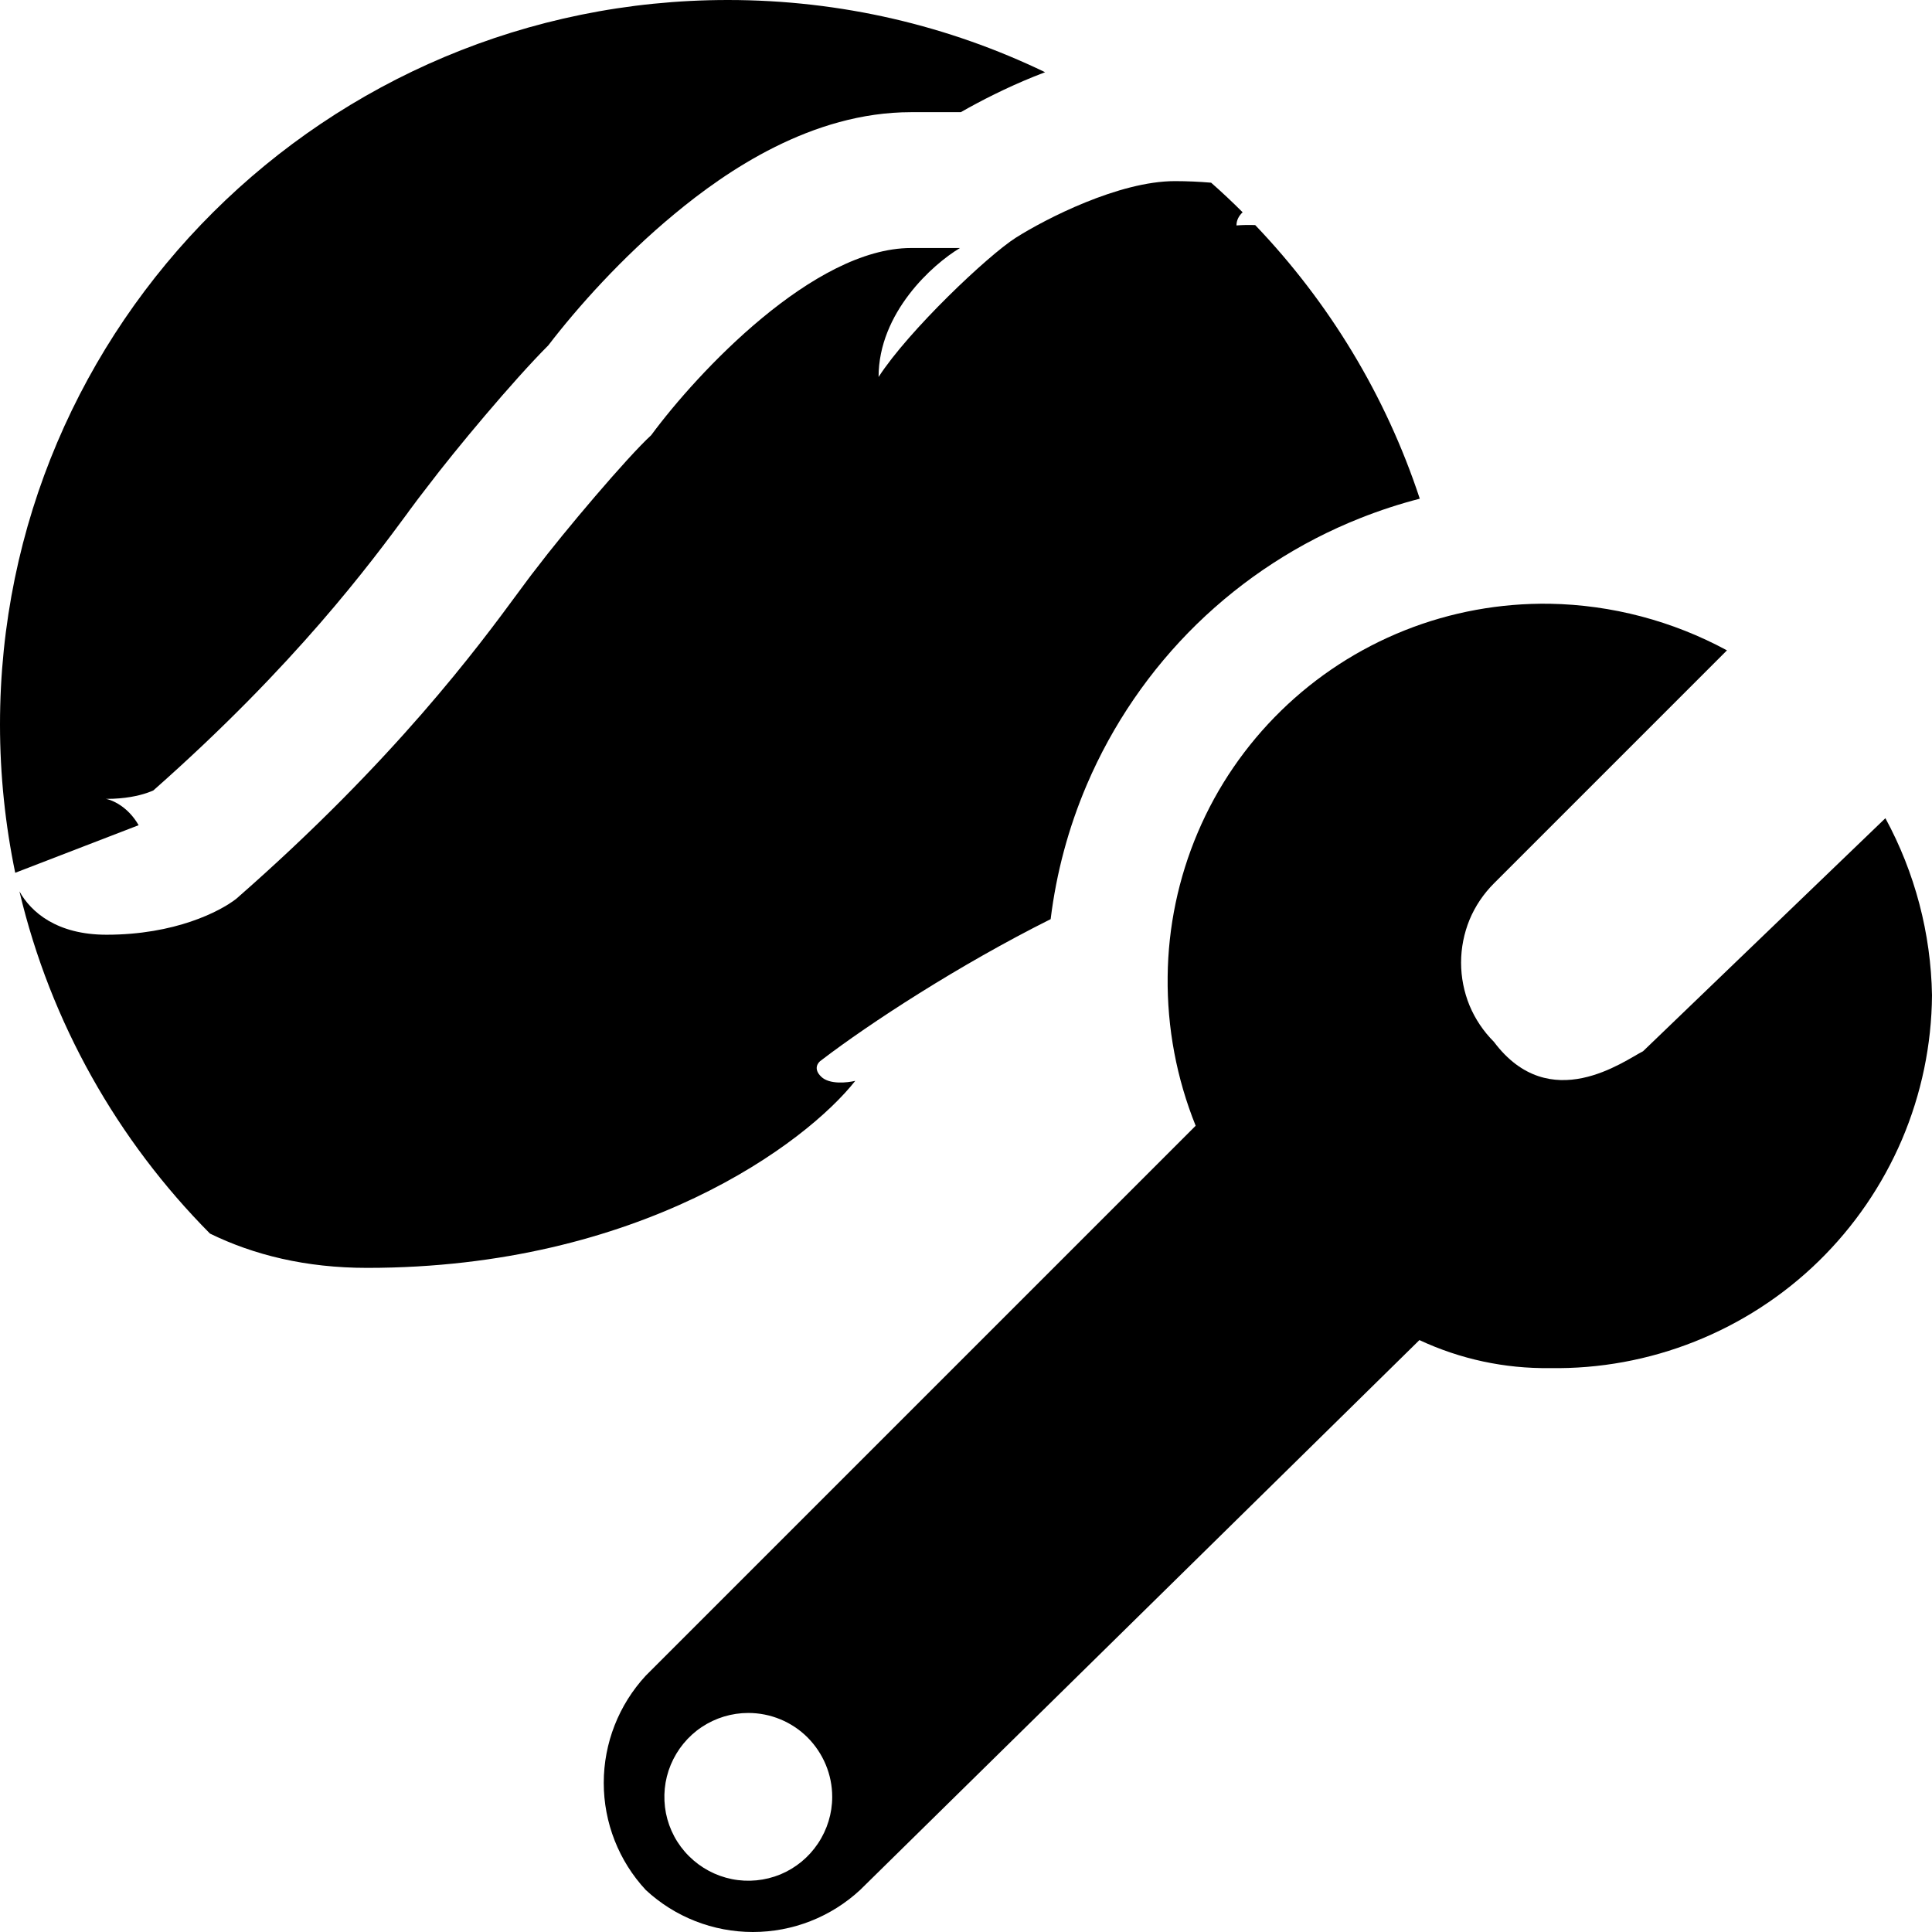 <svg width="16" height="16" viewBox="0 0 16 16" fill="none" xmlns="http://www.w3.org/2000/svg">
<path d="M8.655 0.598C8.623 0.61 8.592 0.622 8.563 0.634C8.333 0.727 8.123 0.834 7.957 0.929H7.545C6.72 0.929 6.01 1.42 5.587 1.771C5.151 2.131 4.78 2.548 4.541 2.86C4.25 3.151 3.766 3.731 3.541 4.029C3.492 4.091 3.436 4.166 3.388 4.231L3.376 4.248C3.074 4.657 2.451 5.503 1.27 6.546C1.258 6.551 1.24 6.559 1.216 6.567C1.148 6.59 1.036 6.616 0.882 6.616L0.874 6.616L0.875 6.616L0.882 6.617C0.896 6.62 0.931 6.629 0.976 6.656C1.048 6.698 1.107 6.762 1.148 6.834L0.126 7.228C0.044 6.832 0 6.421 0 6C0 2.686 2.699 0 6.028 0C6.97 0 7.861 0.215 8.655 0.598Z" fill="context-fill"/>
<path d="M11.758 4.13C11.476 3.274 11.005 2.502 10.395 1.864C10.341 1.862 10.289 1.863 10.24 1.867C10.24 1.823 10.26 1.787 10.291 1.758C10.207 1.674 10.12 1.592 10.03 1.513C9.935 1.505 9.835 1.5 9.73 1.5C9.266 1.5 8.658 1.813 8.412 1.969C8.181 2.116 7.524 2.738 7.276 3.122C7.276 2.589 7.725 2.188 7.95 2.054H7.545C6.739 2.054 5.774 3.087 5.393 3.604C5.197 3.783 4.67 4.405 4.435 4.716C4.398 4.762 4.351 4.827 4.29 4.909C3.964 5.352 3.269 6.295 1.956 7.444C1.819 7.55 1.448 7.741 0.882 7.741C0.47 7.741 0.256 7.553 0.161 7.382C0.419 8.471 0.975 9.446 1.739 10.216C2.101 10.393 2.532 10.5 3.04 10.5C5.299 10.5 6.676 9.467 7.083 8.951C7.017 8.967 6.869 8.983 6.801 8.917C6.733 8.852 6.773 8.799 6.801 8.781C7.199 8.476 7.941 7.992 8.701 7.612C8.748 7.23 8.848 6.856 9 6.5C9.213 6.001 9.523 5.548 9.911 5.169C10.3 4.79 10.76 4.491 11.265 4.291C11.426 4.227 11.591 4.173 11.758 4.13Z" fill="context-fill"/>
<path d="M13.607 8.706L15.614 6.776C15.859 7.227 15.991 7.73 16 8.242C15.997 8.653 15.912 9.06 15.751 9.438C15.589 9.816 15.355 10.158 15.061 10.445C14.767 10.732 14.418 10.958 14.036 11.11C13.654 11.262 13.246 11.337 12.835 11.33C12.462 11.335 12.093 11.256 11.755 11.098L7.123 15.652C6.881 15.876 6.565 16 6.235 16C5.906 16 5.589 15.876 5.348 15.652C5.124 15.411 5 15.094 5 14.765C5 14.436 5.124 14.119 5.348 13.877L9.902 9.323C9.744 8.931 9.665 8.511 9.67 8.088C9.674 7.677 9.759 7.271 9.92 6.893C10.081 6.514 10.316 6.172 10.61 5.885C10.904 5.598 11.252 5.372 11.634 5.22C12.016 5.068 12.424 4.994 12.835 5C13.348 5.009 13.851 5.142 14.302 5.386L12.372 7.316C12.286 7.402 12.217 7.504 12.17 7.617C12.124 7.73 12.1 7.85 12.1 7.972C12.1 8.094 12.124 8.215 12.17 8.327C12.217 8.44 12.286 8.542 12.372 8.628C12.835 9.246 13.453 8.783 13.607 8.706ZM6.197 14.186C6.059 14.186 5.925 14.227 5.811 14.303C5.697 14.379 5.608 14.488 5.555 14.615C5.502 14.742 5.489 14.881 5.515 15.016C5.542 15.151 5.608 15.275 5.706 15.372C5.803 15.469 5.927 15.535 6.061 15.562C6.196 15.589 6.336 15.575 6.463 15.523C6.59 15.47 6.698 15.381 6.774 15.267C6.851 15.152 6.892 15.018 6.892 14.881C6.892 14.696 6.818 14.52 6.688 14.389C6.558 14.259 6.381 14.186 6.197 14.186Z" fill="context-fill"/>
</svg>
